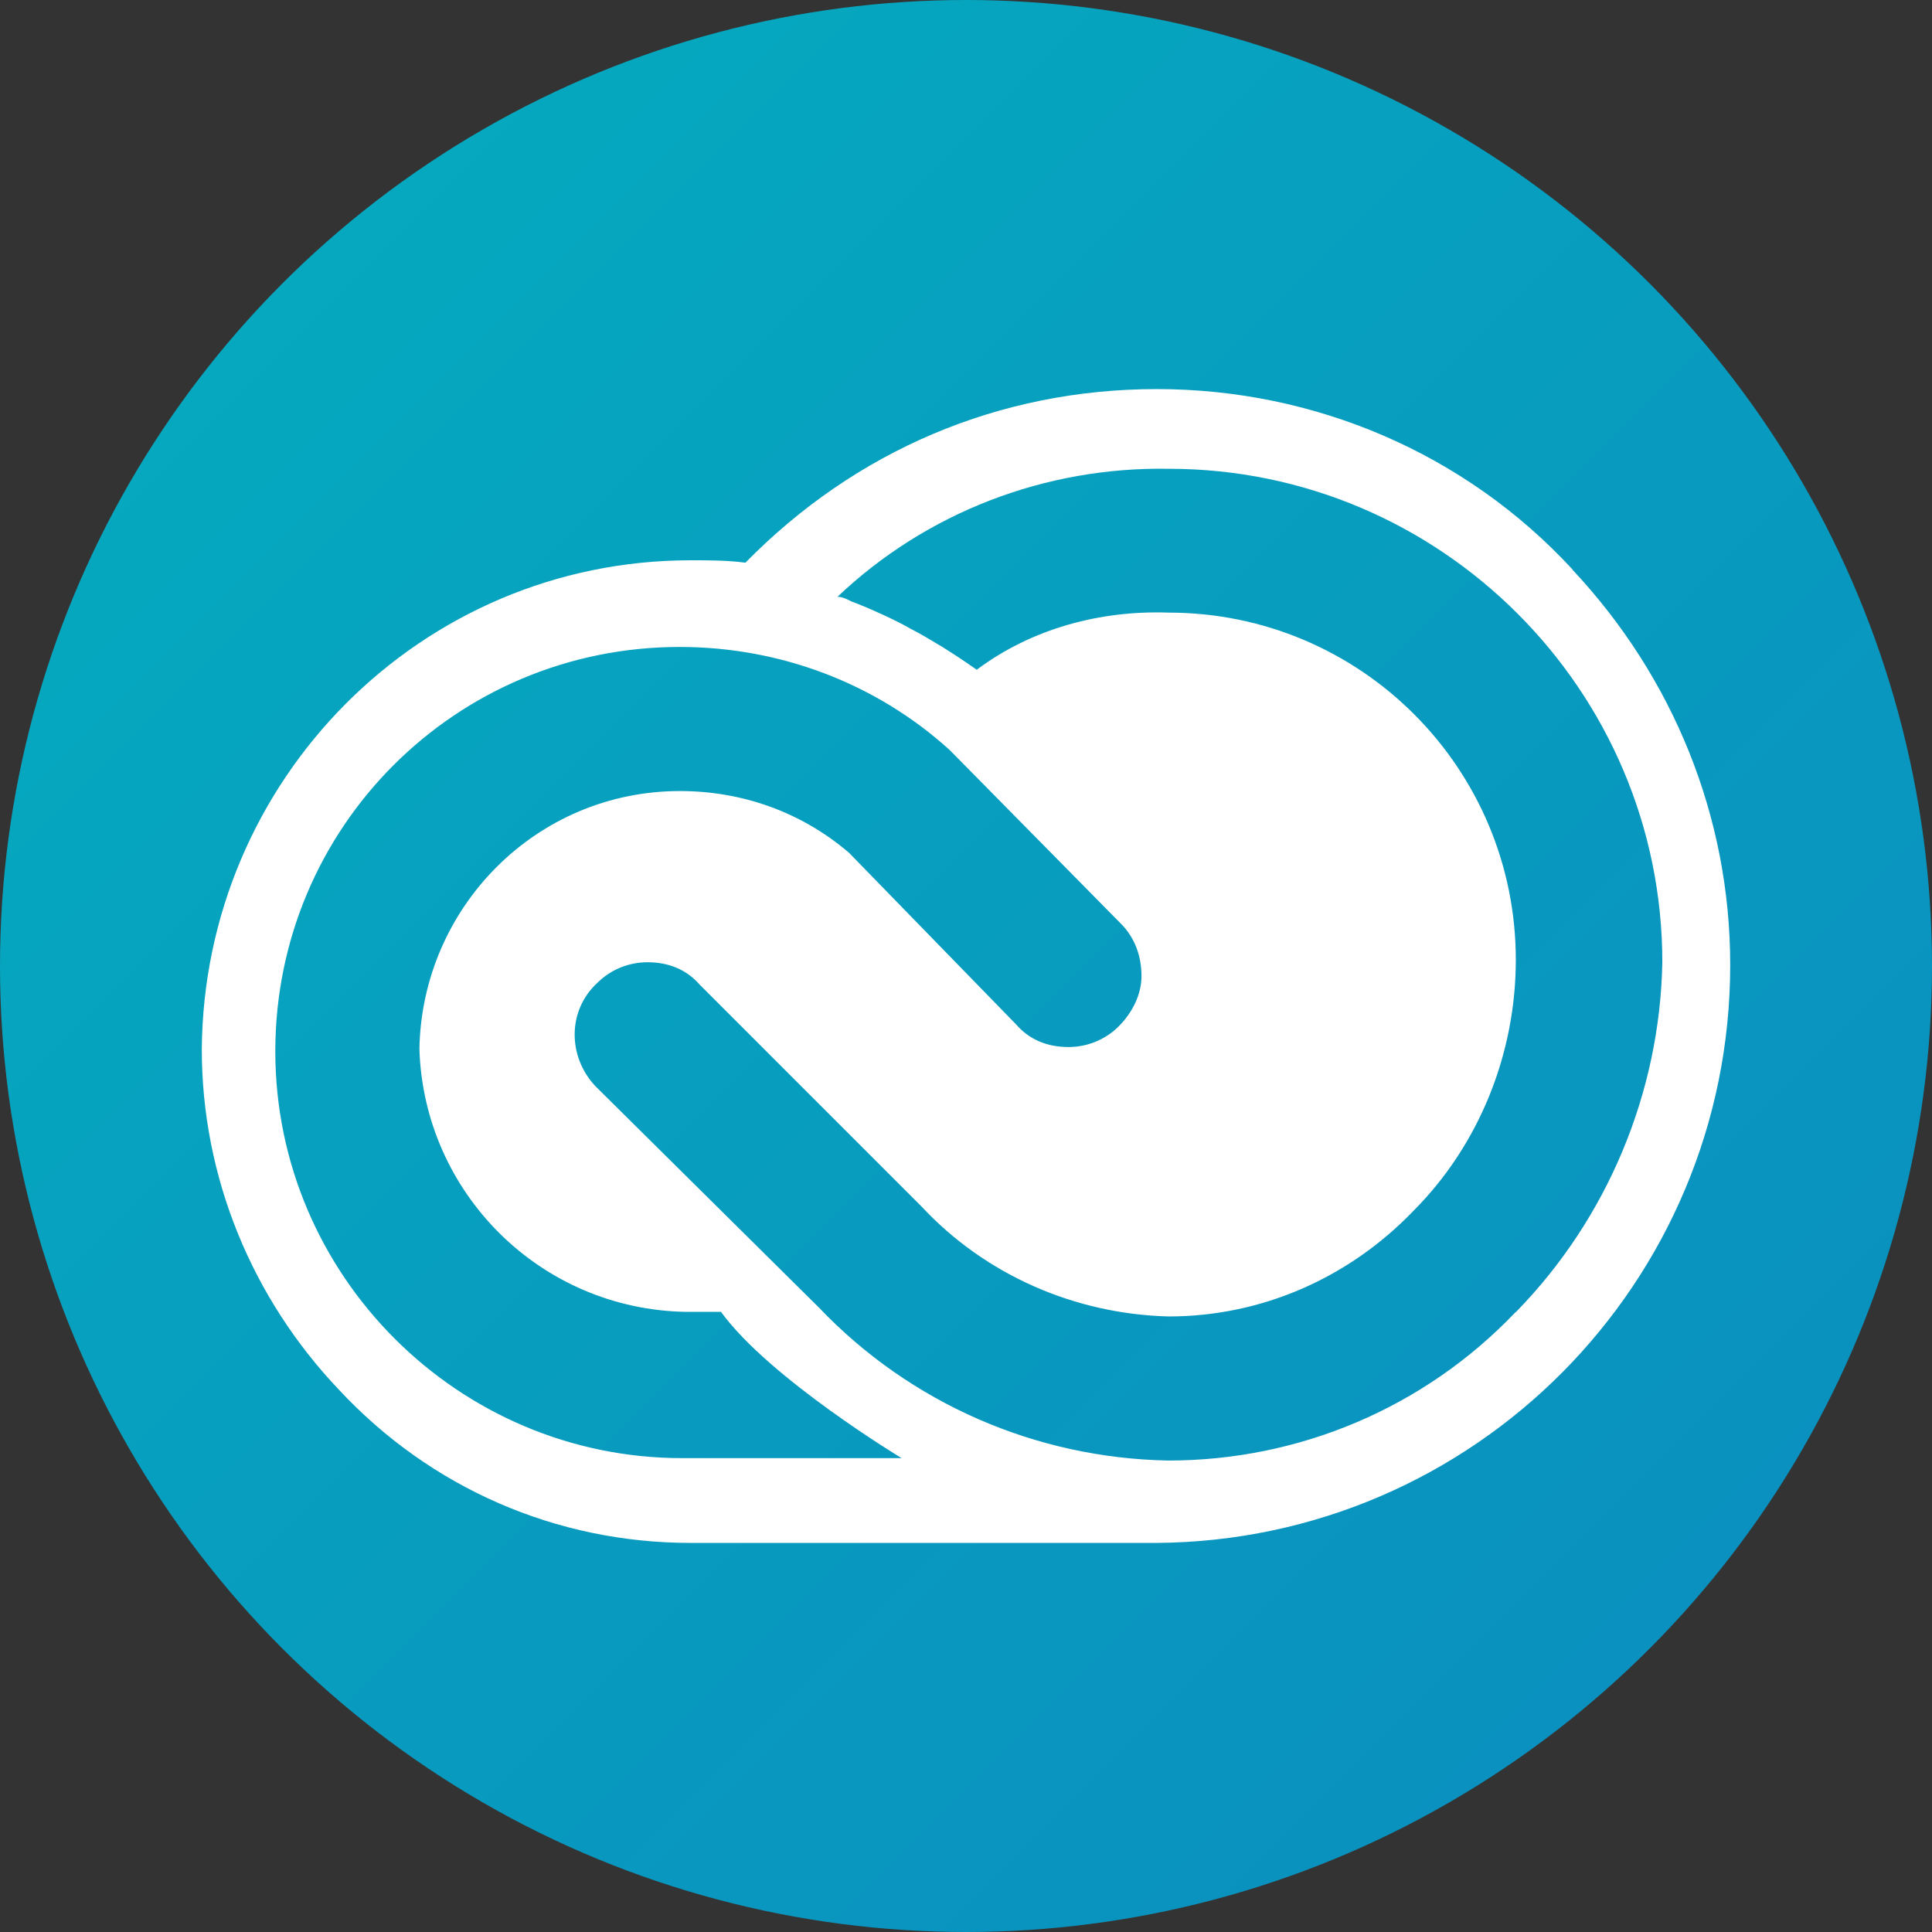 <?xml version="1.0" encoding="UTF-8"?><svg id="Layer_1" xmlns="http://www.w3.org/2000/svg" width="72" height="72" xmlns:xlink="http://www.w3.org/1999/xlink" viewBox="0 0 72 72"><rect x="0" y="0" width="72" height="72" fill="#333333" stroke="none"/><defs><style>.cls-1{fill:#fff;}.cls-2{fill:url(#linear-gradient);}</style><linearGradient id="linear-gradient" x1="0" y1="72" x2="1" y2="71" gradientTransform="translate(0 5184) scale(72 -72)" gradientUnits="userSpaceOnUse"><stop offset="0" stop-color="#04adbf"/><stop offset="1" stop-color="#0b8cbf"/></linearGradient></defs><circle class="cls-2" cx="36" cy="36" r="36"/><path class="cls-1" d="M56.48,48.9c-3.41,3.58-8.09,5.53-12.94,5.53-4.94-.09-9.62-2.13-13.03-5.71l-8.34-8.26c-1.02-1.11-1.02-2.81,.09-3.83,.51-.51,1.19-.77,1.87-.77,.77,0,1.45,.26,1.96,.85l8.26,8.26c2.38,2.55,5.71,4,9.2,4.09,3.49,0,6.73-1.45,9.11-3.92,2.47-2.47,3.83-5.88,3.83-9.37,0-7.15-5.79-12.94-12.94-12.94-2.55-.09-5.11,.6-7.15,2.13,0,0-.6-.43-1.28-.85-.43-.26-.85-.51-1.19-.68-.43-.26-1.53-.77-2.21-1.02-.17-.09-.34-.17-.51-.17h0c3.32-3.15,7.75-4.85,12.35-4.77,10.13,0,18.39,8.26,18.39,18.39-.09,4.85-2.04,9.54-5.45,13.03m-31.08,5.45c-8.34,0-15.16-6.81-15.16-15.16s6.73-15.07,15.07-15.07c3.75,0,7.32,1.36,10.05,3.83l.09,.09,6.3,6.39c.51,.51,.77,1.19,.77,1.96,0,.68-.34,1.36-.85,1.87-.51,.51-1.19,.77-1.87,.77-.77,0-1.45-.26-1.96-.85l-6.22-6.39c-1.79-1.53-4-2.3-6.3-2.3-5.36,0-9.62,4.34-9.71,9.62,.17,5.36,4.51,9.71,9.96,9.79h1.28c1.79,2.47,6.73,5.45,6.73,5.45h-8.17ZM58.61,21.23c-4-4.34-9.62-6.73-15.5-6.73s-11.24,2.3-15.33,6.47c-.68-.09-1.36-.09-2.04-.09-10.05,0-18.14,8.17-18.22,18.22,0,4.77,1.87,9.28,5.11,12.69,3.41,3.66,8.09,5.71,13.11,5.71h17.37c11.84-.09,21.37-9.71,21.37-21.54,0-5.53-2.13-10.73-5.88-14.73"/></svg>